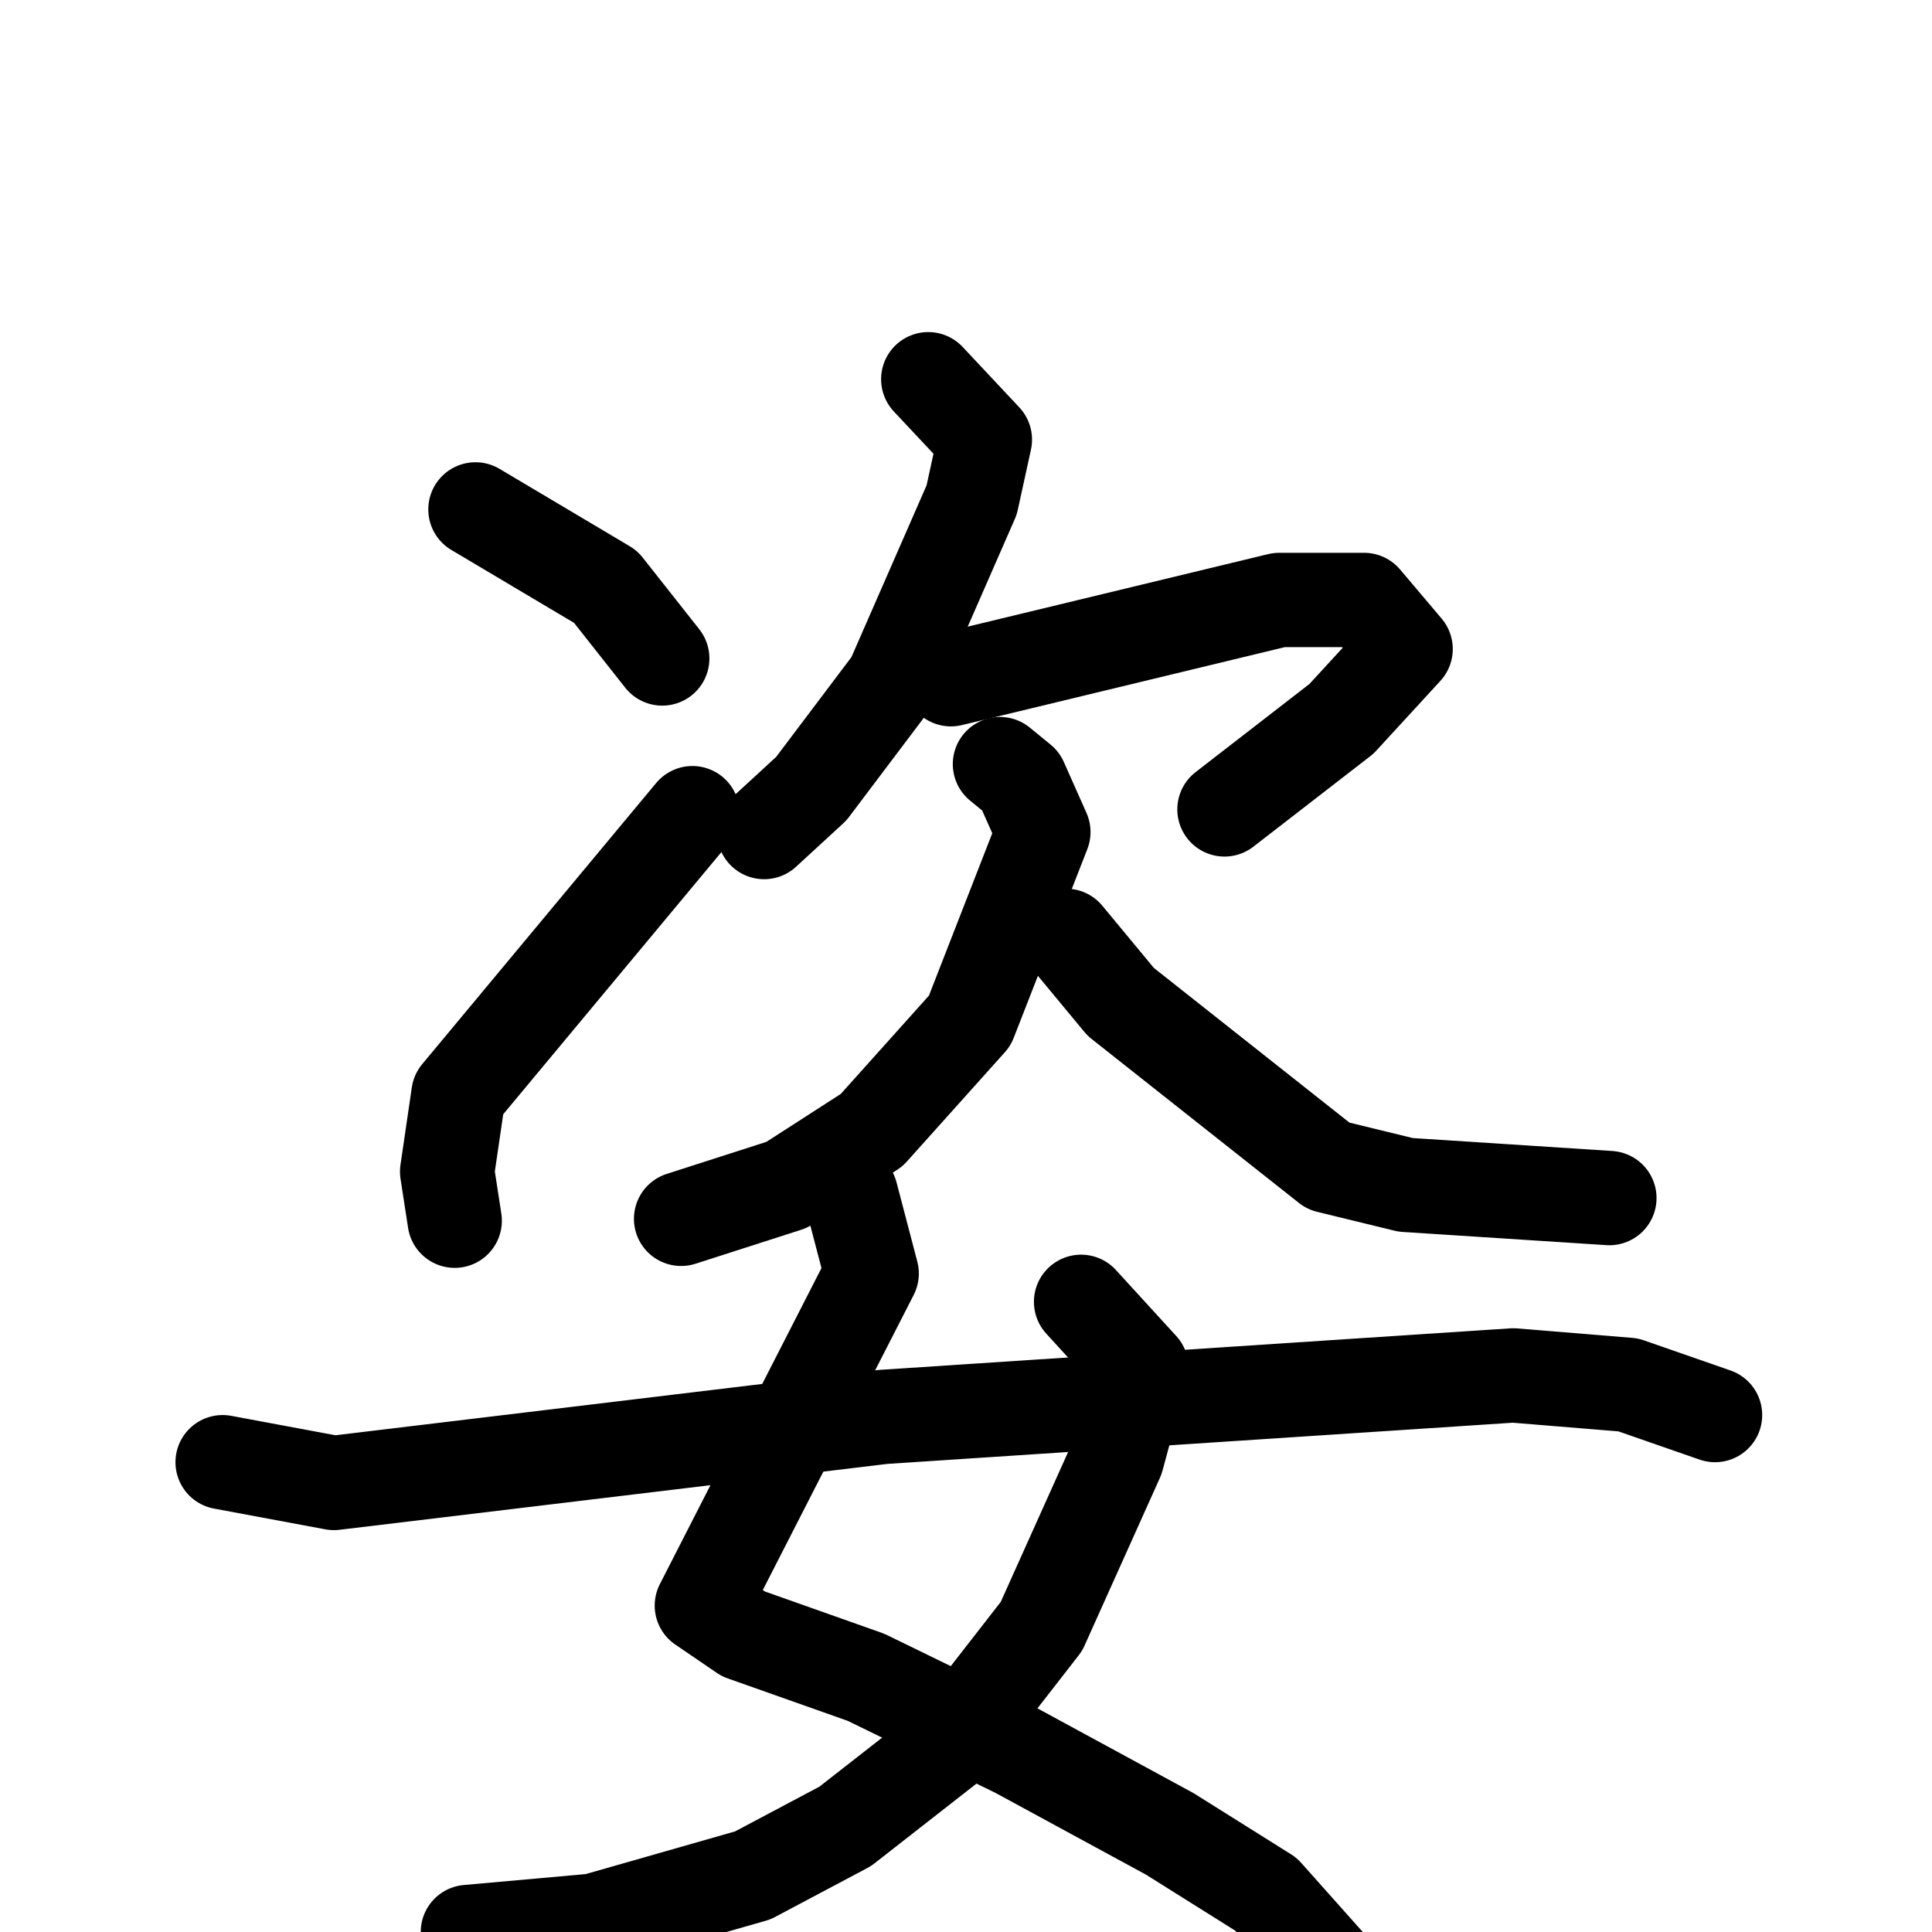 <svg xmlns="http://www.w3.org/2000/svg" viewBox="0 0 1024 1024">
  <g style="fill:none;stroke:#000000;stroke-width:50;stroke-linecap:round;stroke-linejoin:round;" transform="scale(1, 1) translate(0, 0)">
    <path d="M 252.0,270.0 L 321.0,311.0 L 351.0,349.0"/>
    <path d="M 241.0,647.0 L 237.0,621.0 L 243.0,580.0 L 367.0,431.0"/>
    <path d="M 492.0,201.0 L 522.0,233.0 L 515.0,265.0 L 473.0,361.0 L 430.0,418.0 L 405.0,441.0"/>
    <path d="M 504.0,360.0 L 678.0,318.0 L 723.0,318.0 L 745.0,344.0 L 711.0,381.0 L 649.0,429.0"/>
    <path d="M 530.0,405.0 L 541.0,414.0 L 553.0,441.0 L 514.0,541.0 L 462.0,599.0 L 417.0,628.0 L 361.0,646.0"/>
    <path d="M 565.0,496.0 L 594.0,531.0 L 704.0,618.0 L 745.0,628.0 L 853.0,635.0"/>
    <path d="M 451.0,633.0 L 462.0,675.0 L 372.0,851.0 L 394.0,866.0 L 459.0,889.0 L 539.0,928.0 L 620.0,972.0 L 671.0,1004.0 L 720.0,1059.0"/>
    <path d="M 573.0,690.0 L 605.0,725.0 L 592.0,773.0 L 552.0,862.0 L 503.0,925.0 L 448.0,968.0 L 399.0,994.0 L 315.0,1018.0 L 248.0,1024.0"/>
    <path d="M 118.0,775.0 L 177.0,786.0 L 468.0,751.0 L 802.0,729.0 L 863.0,734.0 L 909.0,750.0"/>
  </g>
</svg>
